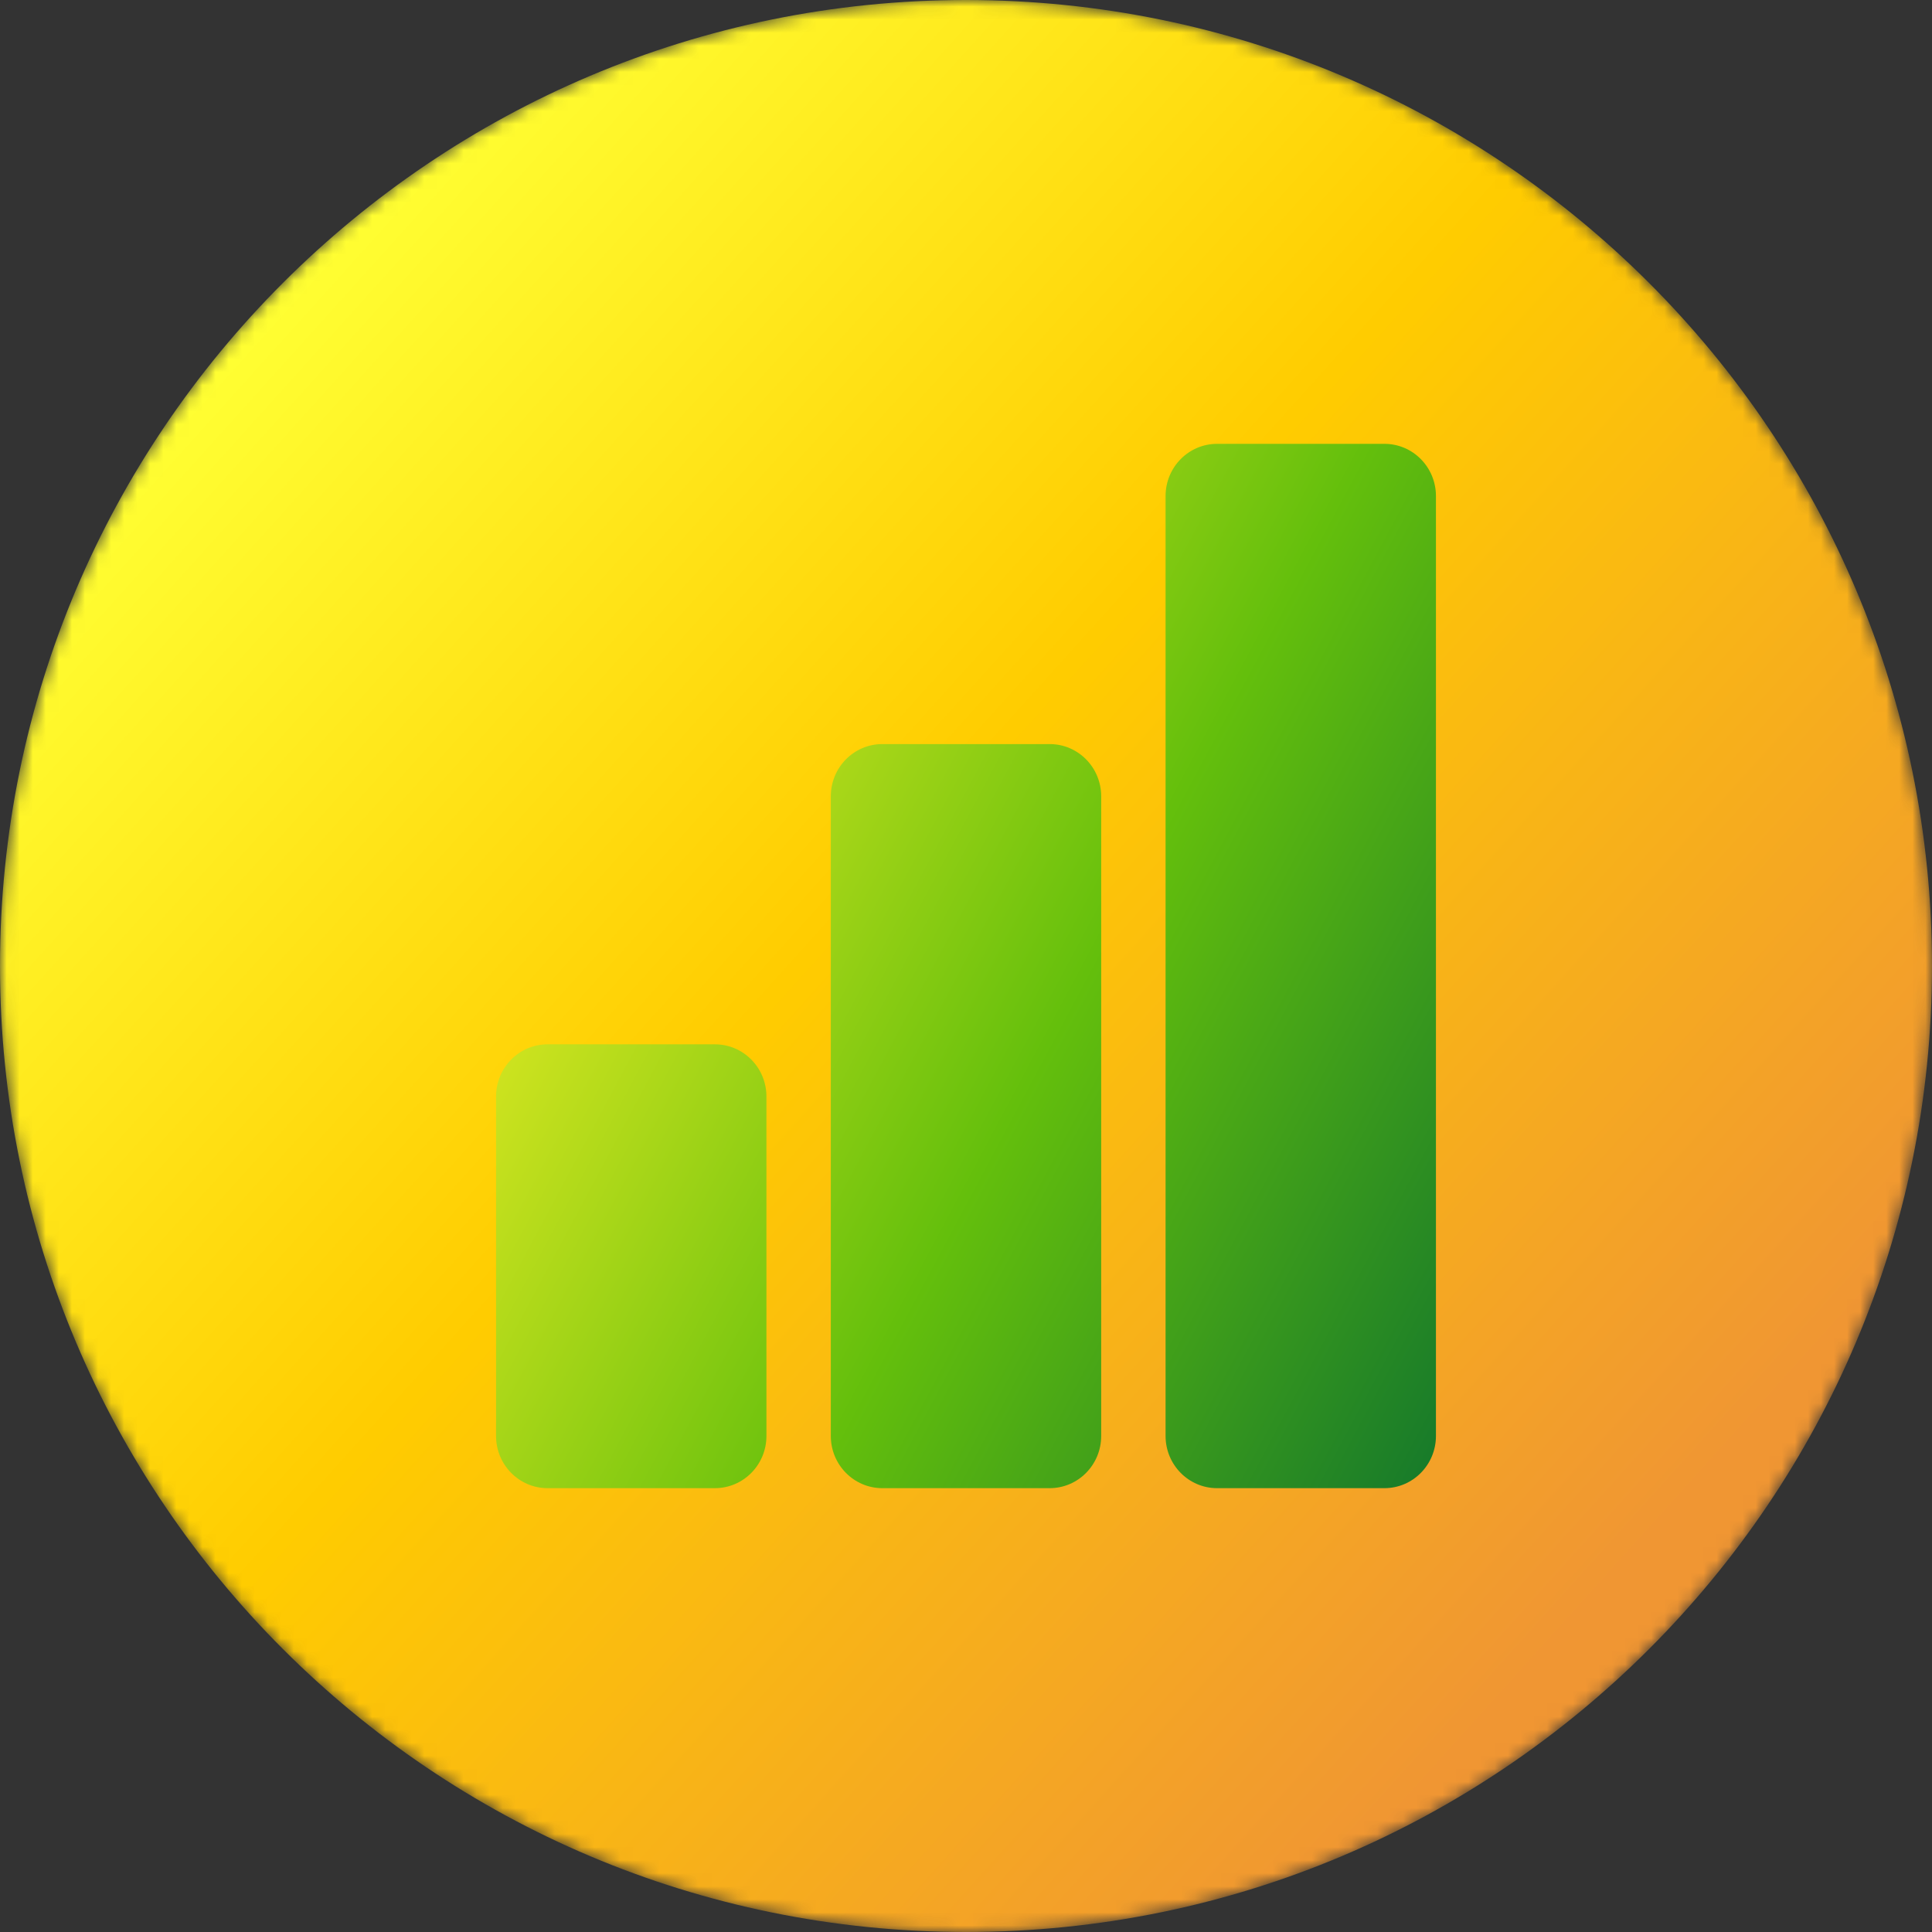 <svg width="148" height="148" viewBox="0 0 148 148" fill="none" xmlns="http://www.w3.org/2000/svg">
<rect x="0" y="0" width="148" height="148" fill="#333333" stroke="none"/>
<mask id="mask0" mask-type="alpha" maskUnits="userSpaceOnUse" x="0" y="0" width="148" height="148">
<path fill-rule="evenodd" clip-rule="evenodd" d="M0 73.998C0 114.867 33.132 148 73.997 148C114.868 148 148 114.867 148 73.998C148 33.128 114.868 0 73.997 0C33.132 0 0 33.128 0 73.998Z" fill="url(#paint0_linear)"/>
</mask>
<g mask="url(#mask0)">
<path fill-rule="evenodd" clip-rule="evenodd" d="M0 73.998C0 114.867 33.132 148 73.997 148C114.868 148 148 114.867 148 73.998C148 33.128 114.868 0 73.997 0C33.132 0 0 33.128 0 73.998Z" fill="url(#paint1_linear)"/>
<path d="M38 84C38 81.791 39.766 80 41.945 80H54.767C56.946 80 58.712 81.791 58.712 84V110C58.712 112.209 56.946 114 54.767 114H41.945C39.766 114 38 112.209 38 110V84Z" fill="url(#paint2_linear)"/>
<path d="M63.644 61C63.644 58.791 65.41 57 67.589 57H80.411C82.59 57 84.356 58.791 84.356 61V110C84.356 112.209 82.59 114 80.411 114H67.589C65.41 114 63.644 112.209 63.644 110V61Z" fill="url(#paint3_linear)"/>
<path d="M89.288 38C89.288 35.791 91.054 34 93.233 34H106.055C108.234 34 110 35.791 110 38V110C110 112.209 108.234 114 106.055 114H93.233C91.054 114 89.288 112.209 89.288 110V38Z" fill="url(#paint4_linear)"/>
</g>
<defs>
<linearGradient id="paint0_linear" x1="129.064" y1="125.536" x2="17.975" y2="25.401" gradientUnits="userSpaceOnUse">
<stop offset="0.047" stop-color="#F09633"/>
<stop offset="0.568" stop-color="#FFCC00"/>
<stop offset="1" stop-color="#FFFF33"/>
</linearGradient>
<linearGradient id="paint1_linear" x1="129.064" y1="125.536" x2="17.975" y2="25.401" gradientUnits="userSpaceOnUse">
<stop offset="0.047" stop-color="#F09633"/>
<stop offset="0.568" stop-color="#FFCC00"/>
<stop offset="1" stop-color="#FFFF33"/>
</linearGradient>
<linearGradient id="paint2_linear" x1="63.644" y1="-3.451" x2="158.805" y2="47.334" gradientUnits="userSpaceOnUse">
<stop offset="0.005" stop-color="#FFF428"/>
<stop offset="0.5" stop-color="#64BF0C"/>
<stop offset="1" stop-color="#006633"/>
</linearGradient>
<linearGradient id="paint3_linear" x1="63.644" y1="-3.451" x2="158.805" y2="47.334" gradientUnits="userSpaceOnUse">
<stop offset="0.005" stop-color="#FFF428"/>
<stop offset="0.5" stop-color="#64BF0C"/>
<stop offset="1" stop-color="#006633"/>
</linearGradient>
<linearGradient id="paint4_linear" x1="63.644" y1="-3.451" x2="158.805" y2="47.334" gradientUnits="userSpaceOnUse">
<stop offset="0.005" stop-color="#FFF428"/>
<stop offset="0.5" stop-color="#64BF0C"/>
<stop offset="1" stop-color="#006633"/>
</linearGradient>
</defs>
</svg>
